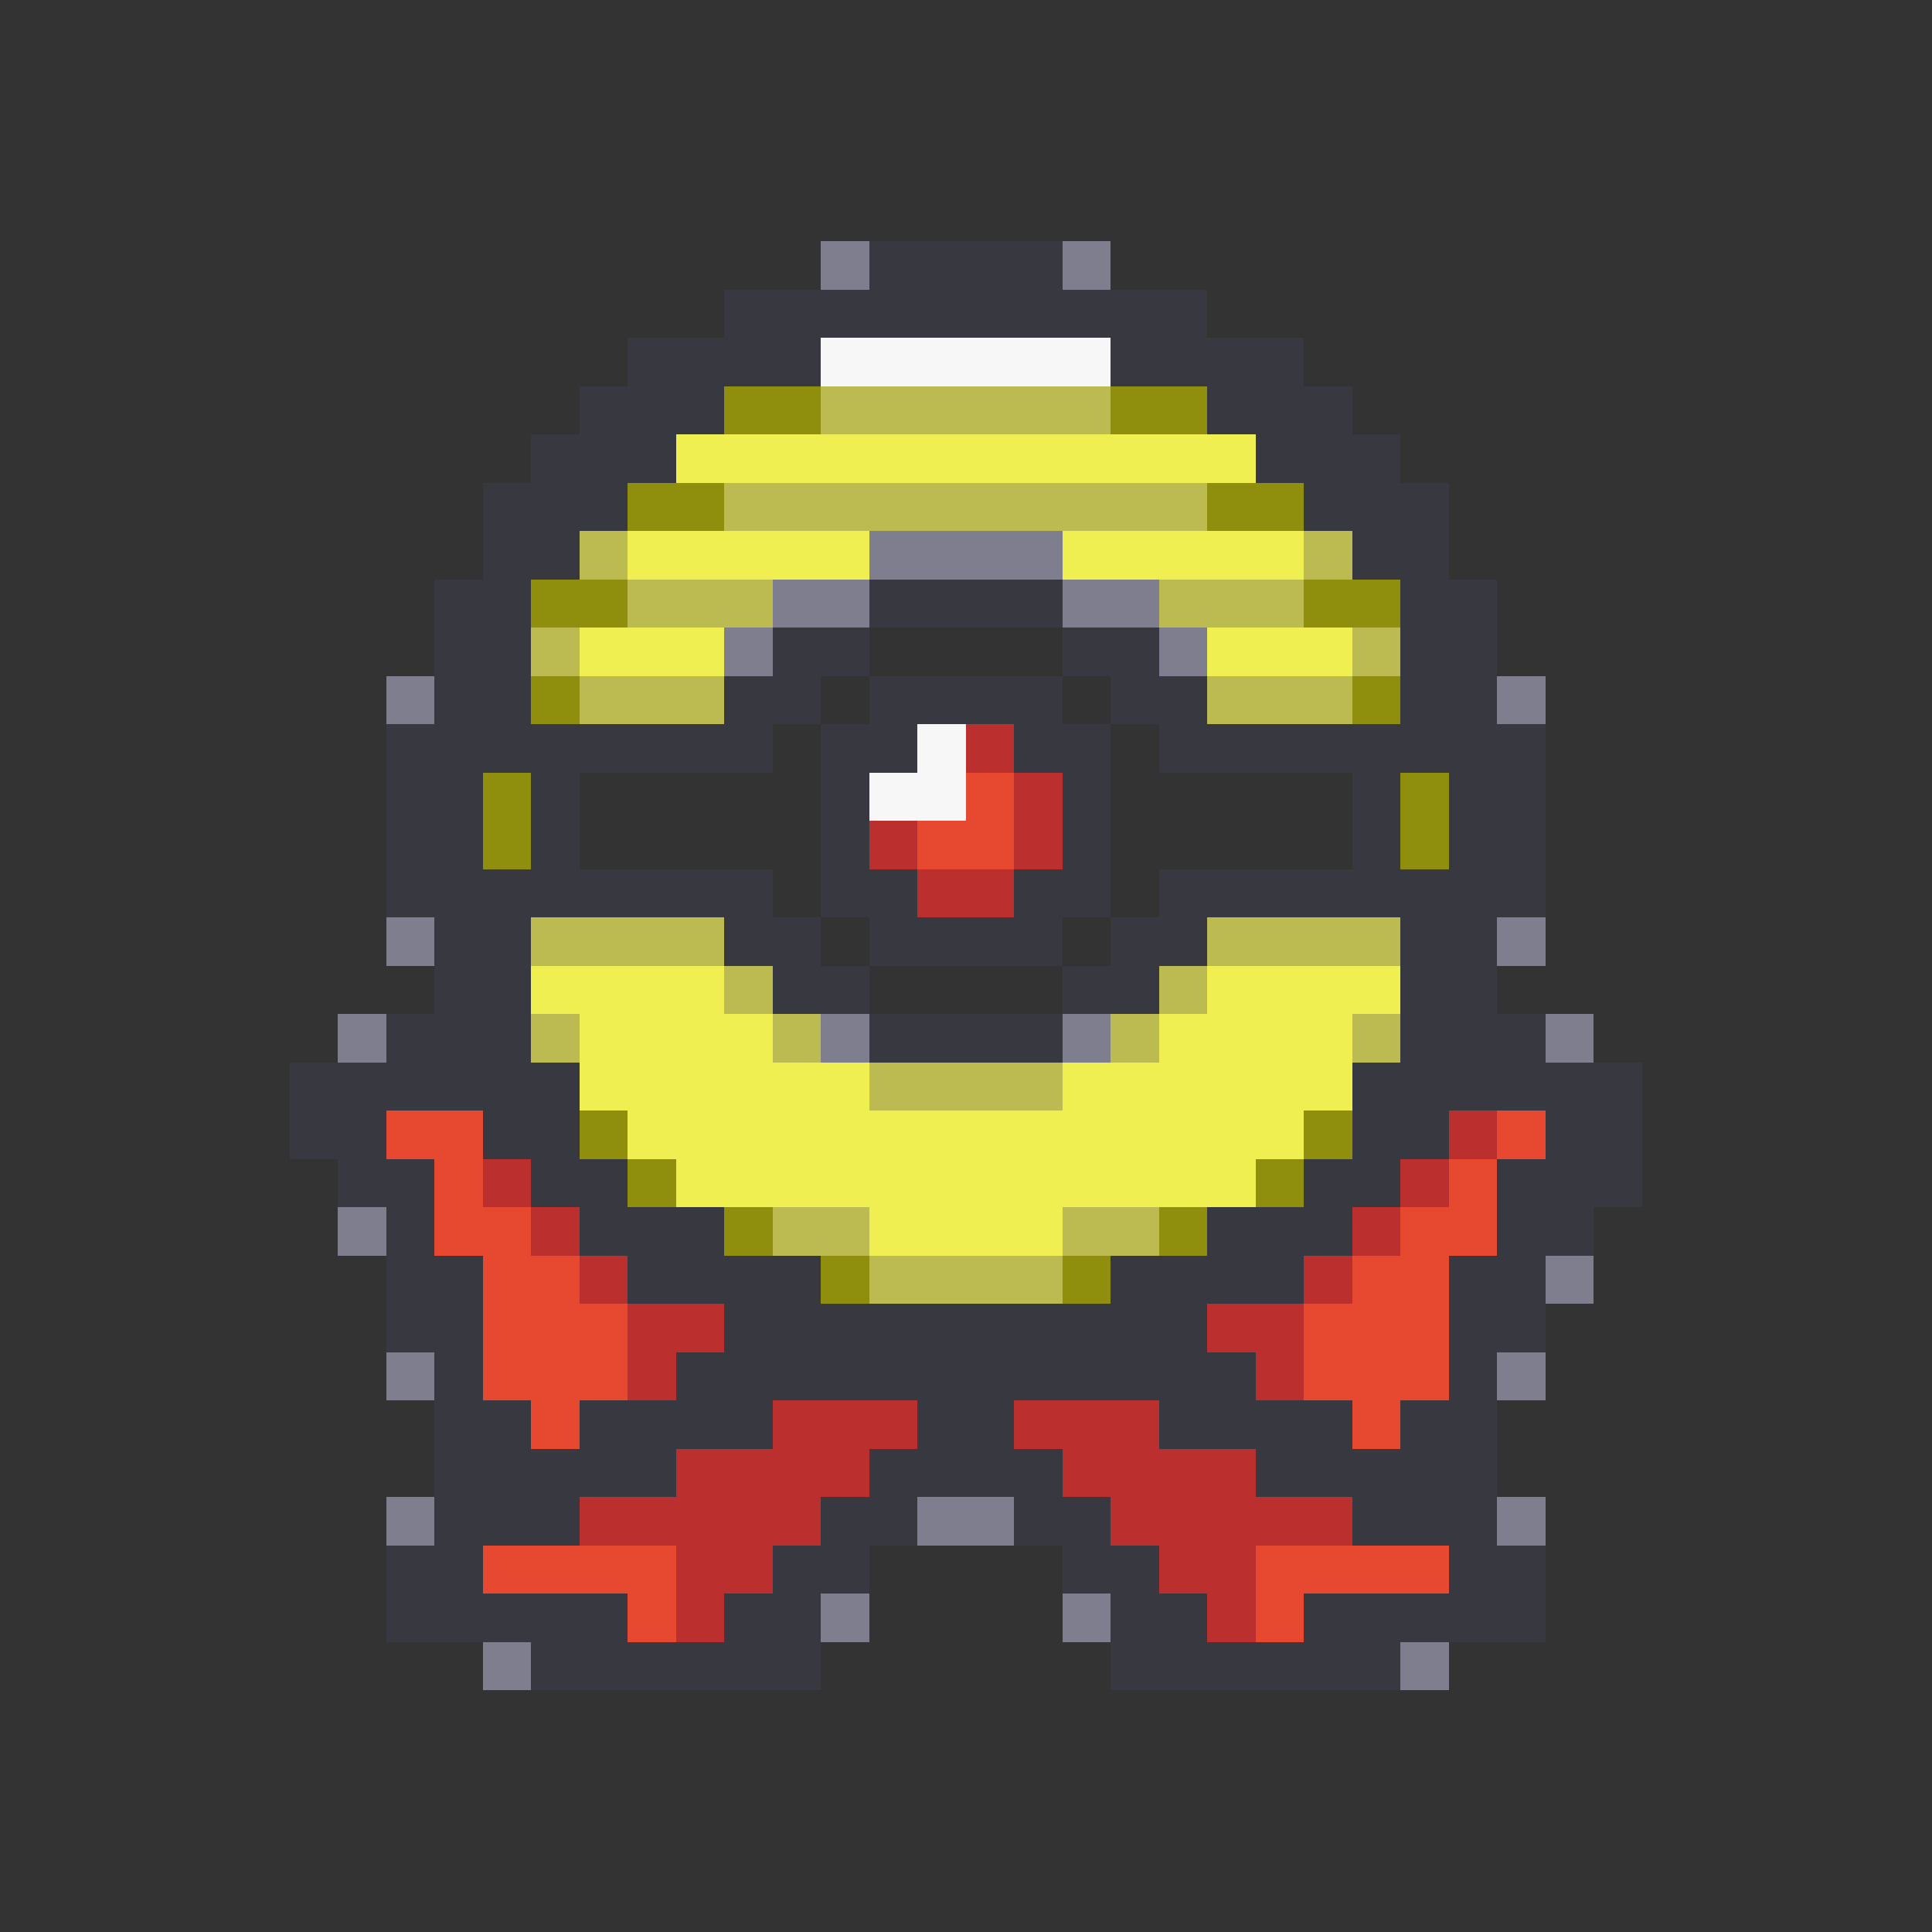 <svg xmlns="http://www.w3.org/2000/svg" viewBox="0 -0.5 40 40" shape-rendering="crispEdges">
<rect x="0" y="-0.5" width="40" height="40" fill="#333333" stroke="none"/>
<path stroke="#7e7e8f" d="M17 5h1M22 5h1M18 11h4M16 12h2M22 12h2M15 13h1M24 13h1M8 14h1M31 14h1M8 19h1M31 19h1M7 21h1M17 21h1M22 21h1M32 21h1M7 25h1M32 26h1M8 28h1M31 28h1M8 31h1M19 31h2M31 31h1M17 33h1M22 33h1M10 34h1M29 34h1" />
<path stroke="#383841" d="M18 5h4M15 6h10M13 7h4M23 7h4M12 8h3M25 8h3M11 9h3M26 9h3M10 10h3M27 10h3M10 11h2M28 11h2M9 12h2M18 12h4M29 12h2M9 13h2M16 13h2M22 13h2M29 13h2M9 14h2M15 14h2M18 14h4M23 14h2M29 14h2M8 15h8M17 15h2M21 15h2M24 15h8M8 16h2M11 16h1M17 16h1M22 16h1M28 16h1M30 16h2M8 17h2M11 17h1M17 17h1M22 17h1M28 17h1M30 17h2M8 18h8M17 18h2M21 18h2M24 18h8M9 19h2M15 19h2M18 19h4M23 19h2M29 19h2M9 20h2M16 20h2M22 20h2M29 20h2M8 21h3M18 21h4M29 21h3M6 22h6M28 22h6M6 23h2M10 23h2M28 23h2M32 23h2M7 24h2M11 24h2M27 24h2M31 24h3M8 25h1M12 25h3M25 25h3M31 25h2M8 26h2M13 26h4M23 26h4M30 26h2M8 27h2M15 27h10M30 27h2M9 28h1M14 28h12M30 28h1M9 29h2M12 29h4M19 29h2M24 29h4M29 29h2M9 30h5M18 30h4M26 30h5M9 31h3M17 31h2M21 31h2M28 31h3M8 32h2M16 32h2M22 32h2M30 32h2M8 33h5M15 33h2M23 33h2M27 33h5M11 34h6M23 34h6" />
<path stroke="#f7f7f7" d="M17 7h6M19 15h1M18 16h2" />
<path stroke="#8f8f0d" d="M15 8h2M23 8h2M13 10h2M25 10h2M11 12h2M27 12h2M11 14h1M28 14h1M10 16h1M29 16h1M10 17h1M29 17h1M12 23h1M27 23h1M13 24h1M26 24h1M15 25h1M24 25h1M17 26h1M22 26h1" />
<path stroke="#bbbb52" d="M17 8h6M15 10h10M12 11h1M27 11h1M13 12h3M24 12h3M11 13h1M28 13h1M12 14h3M25 14h3M11 19h4M25 19h4M15 20h1M24 20h1M11 21h1M16 21h1M23 21h1M28 21h1M18 22h4M16 25h2M22 25h2M18 26h4" />
<path stroke="#efef52" d="M14 9h12M13 11h5M22 11h5M12 13h3M25 13h3M11 20h4M25 20h4M12 21h4M24 21h4M12 22h6M22 22h6M13 23h14M14 24h12M18 25h4" />
<path stroke="#bb2f2f" d="M20 15h1M21 16h1M18 17h1M21 17h1M19 18h2M30 23h1M10 24h1M29 24h1M11 25h1M28 25h1M12 26h1M27 26h1M13 27h2M25 27h2M13 28h1M26 28h1M16 29h3M21 29h3M14 30h4M22 30h4M12 31h5M23 31h5M14 32h2M24 32h2M14 33h1M25 33h1" />
<path stroke="#e6492f" d="M20 16h1M19 17h2M8 23h2M31 23h1M9 24h1M30 24h1M9 25h2M29 25h2M10 26h2M28 26h2M10 27h3M27 27h3M10 28h3M27 28h3M11 29h1M28 29h1M10 32h4M26 32h4M13 33h1M26 33h1" />
</svg>